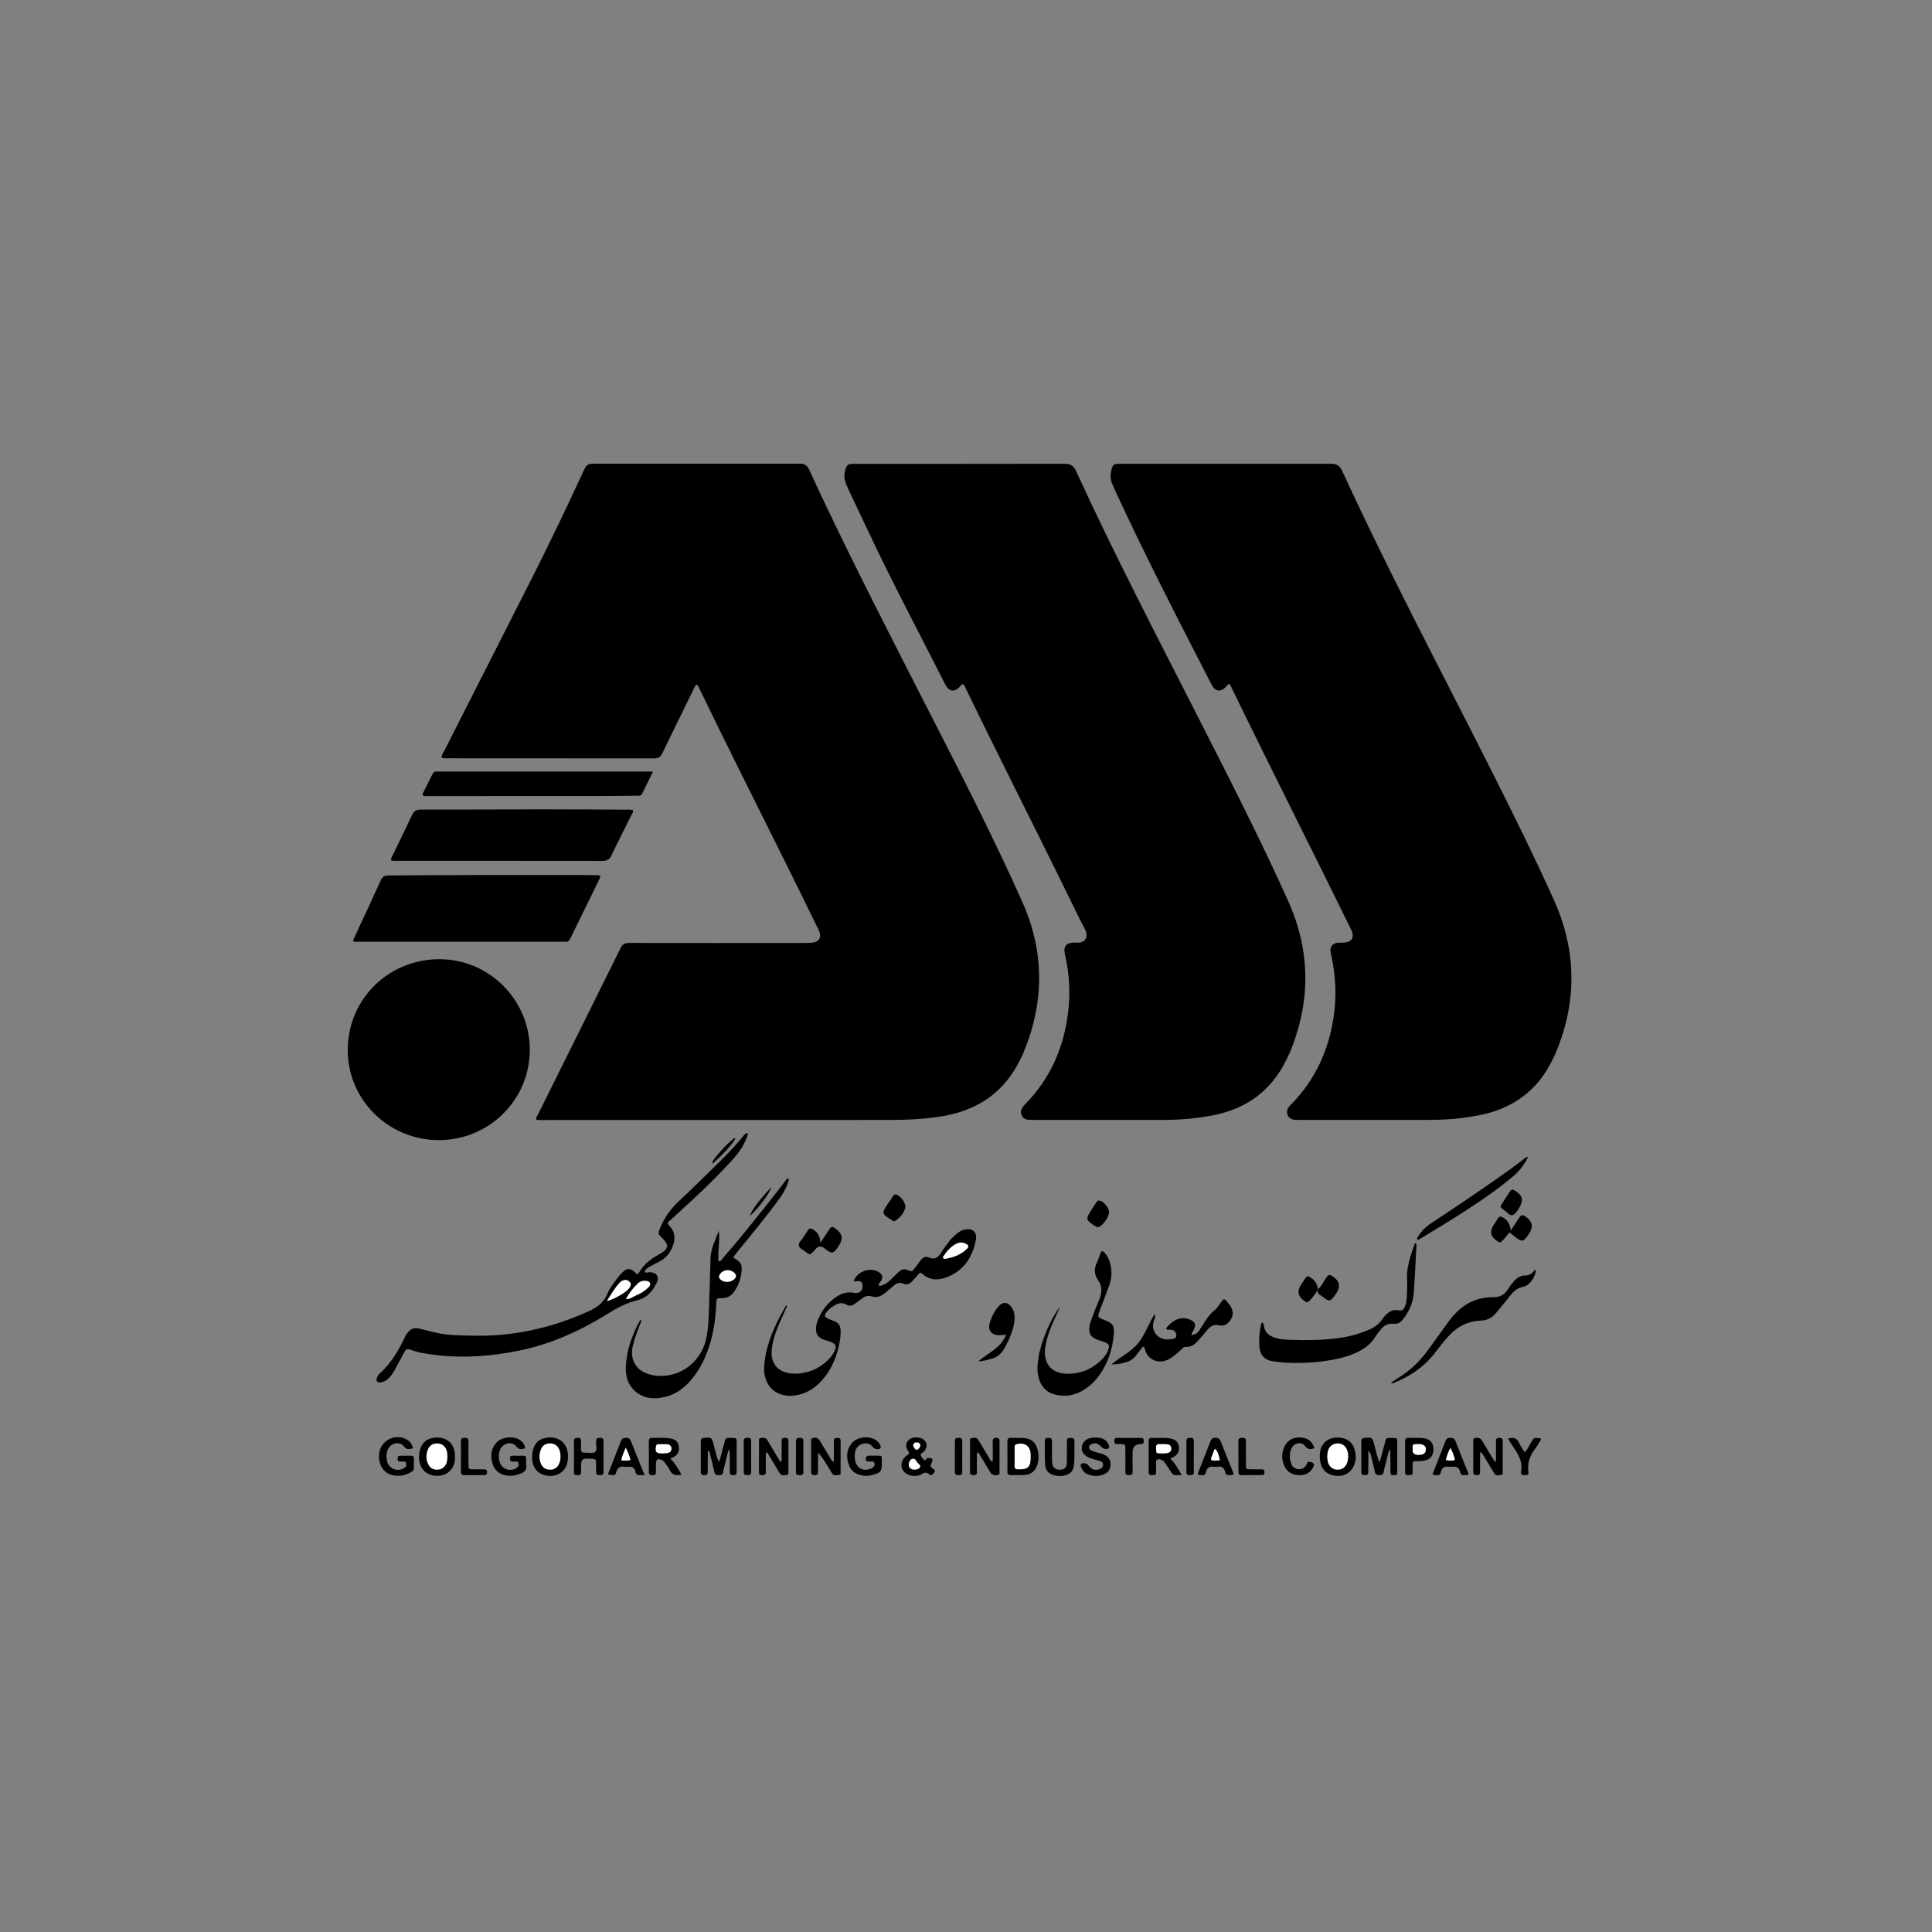 <?xml version="1.0" encoding="UTF-8"?> <svg xmlns="http://www.w3.org/2000/svg" width="100" height="100" viewBox="0 0 100 100" fill="none"><rect x="0" y="0" width="100" height="100" fill="#808080" stroke="none"/><g clip-path="url(#clip0_9871_1763)"><path d="M36.047 35.436C35.958 35.516 35.931 35.613 35.889 35.699C35.35 36.797 34.809 37.894 34.278 38.996C34.19 39.178 34.082 39.254 33.877 39.254C30.294 39.249 26.71 39.249 23.127 39.249C23.041 39.249 22.951 39.261 22.863 39.214C22.849 39.076 22.939 38.975 22.994 38.865C24.477 35.941 25.965 33.021 27.445 30.097C28.386 28.237 29.292 26.36 30.163 24.467C30.199 24.387 30.236 24.306 30.277 24.229C30.352 24.088 30.468 24.009 30.63 24.005C30.719 24.003 30.807 24.002 30.894 24.002C34.35 24.002 37.806 24.002 41.262 24.002C41.301 24.002 41.341 24.005 41.38 24.002C41.643 23.978 41.794 24.107 41.898 24.341C42.146 24.895 42.407 25.443 42.667 25.991C44.336 29.51 46.118 32.972 47.888 36.441C49.623 39.84 51.379 43.23 52.929 46.717C54.068 49.279 54.055 51.88 52.982 54.472C52.94 54.572 52.892 54.668 52.846 54.764C52.025 56.509 50.63 57.471 48.748 57.78C47.826 57.931 46.898 57.969 45.969 57.969C39.987 57.972 34.005 57.972 28.023 57.972C27.936 57.972 27.847 57.983 27.758 57.95C27.741 57.832 27.815 57.745 27.861 57.652C29.28 54.795 30.704 51.94 32.117 49.082C32.22 48.873 32.339 48.806 32.566 48.806C35.494 48.812 38.421 48.809 41.348 48.808C41.554 48.808 41.759 48.808 41.965 48.8C42.396 48.785 42.561 48.522 42.371 48.13C41.788 46.934 41.2 45.741 40.609 44.549C39.143 41.595 37.654 38.653 36.221 35.684C36.181 35.599 36.162 35.496 36.048 35.436H36.047Z" fill="black"></path><path d="M49.843 35.403C49.741 35.44 49.702 35.525 49.639 35.586C49.396 35.824 49.141 35.789 48.962 35.494C48.948 35.469 48.935 35.442 48.922 35.416C47.763 33.129 46.562 30.863 45.445 28.556C44.926 27.481 44.422 26.399 43.911 25.32C43.84 25.169 43.771 25.018 43.732 24.855C43.693 24.69 43.692 24.526 43.74 24.363C43.834 24.043 43.876 24.01 44.207 24.01C47.83 24.01 51.453 24.011 55.076 24.004C55.359 24.004 55.555 24.07 55.683 24.35C57.691 28.738 59.925 33.014 62.112 37.314C63.683 40.401 65.262 43.486 66.68 46.647C67.833 49.217 67.85 51.821 66.782 54.429C66.716 54.591 66.633 54.748 66.555 54.906C65.778 56.475 64.507 57.386 62.804 57.724C61.947 57.893 61.08 57.967 60.207 57.967C57.946 57.968 55.684 57.967 53.422 57.968C53.198 57.968 52.978 57.959 52.878 57.717C52.779 57.48 52.908 57.312 53.069 57.147C54.363 55.824 55.066 54.222 55.286 52.396C55.406 51.396 55.352 50.404 55.127 49.421C55.112 49.354 55.099 49.286 55.096 49.218C55.086 48.973 55.207 48.828 55.449 48.8C55.555 48.788 55.664 48.785 55.771 48.79C56.156 48.812 56.357 48.487 56.176 48.138C55.831 47.48 55.513 46.807 55.185 46.14C53.465 42.634 51.691 39.156 49.992 35.641C49.954 35.562 49.928 35.477 49.844 35.405L49.843 35.403Z" fill="black"></path><path d="M63.6 35.392C63.524 35.472 63.462 35.547 63.39 35.612C63.181 35.804 62.953 35.784 62.784 35.559C62.743 35.504 62.713 35.442 62.682 35.381C60.971 32.048 59.249 28.72 57.685 25.313C57.636 25.207 57.589 25.099 57.547 24.989C57.47 24.781 57.471 24.565 57.518 24.353C57.586 24.054 57.652 24.004 57.957 24.004C61.598 24.005 65.24 24.009 68.881 24.004C69.159 24.004 69.339 24.086 69.459 24.348C71.86 29.578 74.561 34.66 77.149 39.795C78.281 42.041 79.399 44.294 80.431 46.586C81.606 49.194 81.635 51.83 80.536 54.474C80.48 54.609 80.412 54.74 80.347 54.872C79.573 56.453 78.302 57.38 76.587 57.72C75.749 57.886 74.902 57.963 74.048 57.964C71.757 57.967 69.467 57.965 67.176 57.964C67.098 57.964 67.018 57.967 66.942 57.95C66.655 57.889 66.525 57.582 66.683 57.334C66.73 57.261 66.795 57.199 66.857 57.136C68.078 55.877 68.77 54.364 69.028 52.641C69.186 51.582 69.142 50.534 68.915 49.49C68.899 49.414 68.881 49.337 68.871 49.26C68.835 49.001 68.972 48.823 69.235 48.798C69.371 48.785 69.51 48.797 69.645 48.779C69.967 48.736 70.096 48.508 69.975 48.206C69.942 48.125 69.9 48.047 69.861 47.968C67.844 43.847 65.765 39.757 63.762 35.628C63.725 35.551 63.703 35.462 63.596 35.391L63.6 35.392Z" fill="black"></path><path d="M22.708 59.013C20.099 59.009 17.977 56.908 18 54.314C18.023 51.695 20.113 49.661 22.717 49.648C25.32 49.636 27.43 51.76 27.422 54.353C27.414 56.934 25.307 59.017 22.707 59.012L22.708 59.013Z" fill="black"></path><path d="M18.289 48.724C18.28 48.606 18.341 48.524 18.381 48.437C18.82 47.487 19.27 46.542 19.697 45.586C19.795 45.368 19.921 45.315 20.144 45.313C23.325 45.287 26.507 45.288 29.689 45.291C30.091 45.291 30.493 45.291 30.893 45.3C31.092 45.305 31.108 45.332 31.024 45.505C30.522 46.534 30.015 47.559 29.513 48.589C29.459 48.698 29.39 48.758 29.264 48.744C29.196 48.737 29.127 48.743 29.058 48.743C25.583 48.743 22.108 48.743 18.632 48.743C18.518 48.743 18.402 48.757 18.291 48.725L18.289 48.724Z" fill="black"></path><path d="M20.243 44.531C20.234 44.411 20.291 44.338 20.328 44.261C20.659 43.574 21 42.892 21.322 42.2C21.42 41.988 21.54 41.903 21.783 41.903C23.866 41.908 25.95 41.893 28.034 41.891C29.482 41.89 30.929 41.9 32.377 41.907C32.502 41.907 32.63 41.895 32.753 41.93C32.793 42.046 32.714 42.122 32.673 42.205C32.331 42.898 31.978 43.585 31.645 44.282C31.547 44.486 31.43 44.56 31.198 44.559C27.637 44.553 24.077 44.556 20.517 44.556C20.43 44.556 20.341 44.568 20.245 44.531H20.243Z" fill="black"></path><path d="M32.989 65.951C33.059 65.923 33.085 65.854 33.12 65.798C33.319 65.474 33.599 65.233 33.921 65.038C34.038 64.967 34.159 64.902 34.274 64.828C34.588 64.626 34.609 64.444 34.354 64.162C34.295 64.097 34.233 64.033 34.168 63.974C34.075 63.888 34.078 63.804 34.121 63.686C34.342 63.087 34.695 62.584 35.163 62.148C35.779 61.575 36.378 60.983 36.98 60.395C37.483 59.902 37.981 59.403 38.427 58.855C38.493 58.774 38.555 58.681 38.679 58.635C38.719 58.698 38.697 58.759 38.675 58.819C38.529 59.231 38.295 59.59 38.01 59.916C37.377 60.639 36.691 61.309 35.991 61.965C35.584 62.346 35.172 62.721 34.761 63.099C34.689 63.164 34.614 63.226 34.569 63.265C34.556 63.37 34.602 63.398 34.634 63.431C34.938 63.741 34.971 64.099 34.825 64.49C34.695 64.842 34.478 65.121 34.136 65.294C33.971 65.378 33.806 65.464 33.643 65.555C33.525 65.621 33.405 65.69 33.366 65.841C33.453 65.905 33.538 65.846 33.619 65.848C33.993 65.861 34.146 66.079 33.985 66.409C33.777 66.837 33.478 67.185 32.993 67.3C32.422 67.436 31.922 67.71 31.429 68.016C30.015 68.895 28.513 69.57 26.873 69.907C25.406 70.208 23.929 70.313 22.438 70.12C22.031 70.067 21.623 70.008 21.238 69.857C21.083 69.797 21.001 69.845 20.931 69.978C20.767 70.289 20.602 70.6 20.432 70.909C20.338 71.081 20.224 71.24 20.08 71.376C19.961 71.487 19.819 71.551 19.657 71.557C19.522 71.562 19.463 71.479 19.499 71.346C19.528 71.239 19.592 71.148 19.67 71.077C20.258 70.548 20.641 69.88 20.971 69.176C20.996 69.123 21.029 69.074 21.064 69.026C21.253 68.765 21.433 68.701 21.75 68.779C22.064 68.856 22.375 68.939 22.691 69.005C23.269 69.127 23.859 69.117 24.445 69.133C26.526 69.188 28.504 68.749 30.401 67.903C30.85 67.703 31.234 67.464 31.433 66.977C31.55 66.691 31.747 66.436 31.935 66.185C32 66.099 32.067 66.014 32.141 65.936C32.451 65.604 32.622 65.603 32.939 65.925C32.952 65.938 32.972 65.941 32.99 65.949L32.989 65.951Z" fill="black"></path><path d="M33.801 39.935C33.595 40.356 33.414 40.722 33.234 41.088C33.179 41.199 33.073 41.183 32.977 41.185C32.38 41.192 31.783 41.201 31.187 41.202C28.203 41.205 25.22 41.206 22.237 41.205C22.122 41.205 22.003 41.231 21.893 41.175C21.844 41.097 21.902 41.041 21.929 40.985C22.075 40.686 22.229 40.391 22.372 40.092C22.424 39.982 22.489 39.918 22.618 39.935C22.667 39.941 22.716 39.935 22.765 39.935C26.325 39.935 29.886 39.935 33.446 39.935C33.543 39.935 33.64 39.935 33.801 39.935H33.801Z" fill="black"></path><path d="M40.743 67.599C40.64 67.828 40.539 68.057 40.433 68.284C40.228 68.73 40.052 69.185 39.968 69.671C39.947 69.797 39.934 69.923 39.936 70.05C39.947 70.587 40.253 70.954 40.78 71.063C41.124 71.134 41.461 71.101 41.796 71.012C42.254 70.89 42.634 70.639 42.953 70.296C43.019 70.225 43.076 70.144 43.126 70.06C43.346 69.681 43.297 69.551 42.891 69.418C42.807 69.39 42.721 69.371 42.638 69.34C42.327 69.223 42.213 69.044 42.24 68.707C42.248 68.61 42.264 68.51 42.296 68.42C42.503 67.85 42.852 67.389 43.374 67.073C43.622 66.923 43.892 66.86 44.19 66.916C44.483 66.972 44.669 66.809 44.646 66.544C44.631 66.361 44.57 66.307 44.385 66.309C44.32 66.309 44.252 66.349 44.191 66.295C44.377 65.785 45.104 65.556 45.528 65.871C45.667 65.975 45.699 66.099 45.626 66.257C45.585 66.346 45.498 66.406 45.474 66.508C45.525 66.59 45.595 66.549 45.652 66.529C45.811 66.475 45.951 66.388 46.071 66.267C46.215 66.121 46.365 65.981 46.512 65.837C46.653 65.7 46.804 65.662 46.993 65.742C47.202 65.829 47.206 65.82 47.35 65.633C47.451 65.5 47.557 65.371 47.652 65.235C47.763 65.078 47.915 65.011 48.085 65.087C48.389 65.224 48.556 65.087 48.706 64.842C48.817 64.659 48.954 64.491 49.079 64.316C49.218 64.124 49.385 63.961 49.573 63.816C49.658 63.75 49.75 63.695 49.855 63.664C50.311 63.526 50.598 63.742 50.506 64.206C50.329 65.092 49.864 65.787 48.99 66.115C48.568 66.273 48.12 66.281 47.748 65.939C47.659 65.857 47.601 65.877 47.532 65.96C47.425 66.087 47.317 66.214 47.2 66.333C47.077 66.46 46.935 66.523 46.751 66.44C46.572 66.36 46.409 66.411 46.264 66.539C46.102 66.681 45.937 66.819 45.77 66.954C45.575 67.113 45.348 67.177 45.11 67.1C44.938 67.043 44.803 67.083 44.67 67.175C44.525 67.275 44.385 67.382 44.243 67.486C44.106 67.585 43.967 67.621 43.808 67.527C43.599 67.403 43.395 67.446 43.197 67.564C43.054 67.649 42.922 67.752 42.813 67.879C42.638 68.081 42.655 68.161 42.893 68.269C42.99 68.313 43.091 68.353 43.192 68.389C43.403 68.465 43.497 68.62 43.508 68.838C43.524 69.144 43.471 69.443 43.401 69.738C43.249 70.376 42.984 70.96 42.54 71.45C42.204 71.82 41.805 72.092 41.307 72.2C40.231 72.435 39.458 71.756 39.557 70.659C39.584 70.366 39.632 70.077 39.706 69.792C39.914 69 40.28 68.28 40.683 67.576C40.703 67.583 40.724 67.59 40.744 67.597L40.743 67.599Z" fill="black"></path><path d="M33.183 68.3C33.208 68.425 33.134 68.526 33.093 68.634C32.963 68.971 32.841 69.31 32.754 69.663C32.593 70.322 32.873 71.019 33.812 71.184C35.046 71.4 36.231 70.602 36.536 69.362C36.672 68.816 36.675 68.256 36.698 67.7C36.733 66.849 36.748 65.998 36.775 65.147C36.791 64.63 37.026 64.177 37.208 63.707C37.269 64.232 37.151 64.749 37.188 65.28C37.328 65.293 37.368 65.175 37.431 65.103C38.264 64.153 39.047 63.163 39.833 62.175C40.095 61.847 40.348 61.51 40.608 61.179C40.661 61.112 40.696 61.026 40.802 60.982C40.836 61.046 40.82 61.108 40.801 61.168C40.707 61.459 40.568 61.725 40.389 61.975C39.681 62.961 38.902 63.893 38.136 64.833C38.075 64.909 38.017 64.986 37.963 65.056C37.976 65.087 37.977 65.112 37.99 65.119C38.373 65.335 38.432 65.462 38.373 65.904C38.327 66.251 38.202 66.564 38.003 66.851C37.847 67.075 37.642 67.197 37.36 67.194C37.094 67.19 37.084 67.198 37.074 67.469C37.048 68.156 36.955 68.832 36.766 69.494C36.593 70.102 36.334 70.669 35.963 71.181C35.554 71.744 35.045 72.176 34.347 72.323C33.808 72.435 33.294 72.384 32.86 71.994C32.494 71.666 32.379 71.238 32.393 70.773C32.422 69.904 32.713 69.108 33.122 68.351C33.137 68.324 33.158 68.306 33.19 68.307L33.184 68.301L33.183 68.3Z" fill="black"></path><path d="M65.341 68.448C65.413 68.497 65.418 68.577 65.428 68.652C65.466 68.935 65.636 69.1 65.893 69.203C66.152 69.308 66.426 69.336 66.698 69.346C67.598 69.38 68.498 69.374 69.391 69.244C69.896 69.171 70.384 69.028 70.854 68.828C71.137 68.707 71.383 68.536 71.556 68.271C71.63 68.156 71.725 68.056 71.831 67.968C71.981 67.843 72.146 67.786 72.346 67.814C72.602 67.851 72.645 67.819 72.735 67.58C72.801 67.403 72.819 67.218 72.824 67.032C72.83 66.768 72.845 66.503 72.83 66.24C72.793 65.585 73.015 64.989 73.22 64.388C73.225 64.372 73.246 64.362 73.272 64.337C73.336 64.401 73.314 64.482 73.31 64.551C73.268 65.342 73.233 66.134 73.174 66.924C73.135 67.444 72.932 67.906 72.598 68.311C72.477 68.457 72.344 68.54 72.144 68.518C71.859 68.486 71.629 68.6 71.456 68.829C71.373 68.938 71.279 69.04 71.21 69.157C70.974 69.566 70.616 69.824 70.198 70.014C69.658 70.26 69.083 70.38 68.501 70.456C67.664 70.564 66.825 70.584 65.985 70.476C65.443 70.407 65.205 70.163 65.179 69.619C65.162 69.266 65.195 68.915 65.266 68.569C65.276 68.519 65.294 68.475 65.341 68.448H65.341Z" fill="black"></path><path d="M54.877 67.631C54.78 67.843 54.683 68.053 54.585 68.264C54.388 68.691 54.217 69.127 54.129 69.592C54.119 69.639 54.107 69.687 54.1 69.735C53.981 70.596 54.437 71.119 55.306 71.105C56.016 71.093 56.615 70.817 57.099 70.295C57.227 70.157 57.325 69.999 57.376 69.818C57.426 69.638 57.395 69.566 57.225 69.49C57.1 69.436 56.966 69.402 56.837 69.356C56.453 69.219 56.345 69.048 56.391 68.646C56.406 68.518 56.45 68.399 56.496 68.281C56.624 67.952 56.744 67.622 56.883 67.298C57.034 66.944 57.073 66.596 56.843 66.267C56.622 65.953 56.621 65.644 56.794 65.312C56.866 65.174 56.898 65.017 56.956 64.872C57.011 64.739 57.07 64.728 57.167 64.834C57.356 65.043 57.454 65.297 57.502 65.571C57.56 65.907 57.518 66.237 57.405 66.554C57.247 66.995 57.074 67.431 56.909 67.87C56.803 68.15 56.814 68.177 57.078 68.289C57.115 68.305 57.152 68.317 57.188 68.332C57.611 68.502 57.686 68.612 57.65 69.061C57.586 69.826 57.358 70.535 56.912 71.167C56.654 71.532 56.332 71.827 55.932 72.033C55.534 72.238 55.116 72.29 54.679 72.199C54.175 72.094 53.879 71.777 53.753 71.288C53.668 70.959 53.695 70.63 53.744 70.298C53.86 69.515 54.364 68.259 54.878 67.63L54.877 67.631Z" fill="black"></path><path d="M59.767 68.013C59.818 68.18 59.756 68.266 59.725 68.355C59.562 68.828 59.851 69.277 60.349 69.328C60.458 69.339 60.564 69.323 60.67 69.306C60.778 69.288 60.891 69.272 60.887 69.12C60.881 68.957 60.776 68.836 60.623 68.825C60.546 68.82 60.469 68.824 60.393 68.824C60.34 68.741 60.403 68.692 60.445 68.646C60.628 68.45 60.835 68.288 61.108 68.24C61.275 68.212 61.439 68.231 61.595 68.302C61.871 68.429 61.92 68.564 61.784 68.838C61.746 68.916 61.68 68.981 61.667 69.099C61.846 69.087 61.976 69.014 62.07 68.869C62.17 68.713 62.27 68.557 62.37 68.4C62.512 68.175 62.672 67.966 62.883 67.8C63.034 67.683 63.115 67.512 63.228 67.365C63.341 67.217 63.371 67.215 63.495 67.353C63.566 67.434 63.634 67.518 63.692 67.609C63.835 67.835 63.849 68.07 63.705 68.301C63.565 68.526 63.377 68.661 63.093 68.596C62.844 68.539 62.655 68.638 62.5 68.826C62.356 68.999 62.212 69.172 62.064 69.341C61.879 69.551 61.681 69.739 61.37 69.714C61.267 69.706 61.212 69.784 61.15 69.843C60.978 70.004 60.804 70.161 60.607 70.291C60.005 70.689 59.391 70.374 59.265 69.847C59.252 69.792 59.236 69.733 59.165 69.699C58.911 69.97 58.754 70.352 58.364 70.483C58.097 70.572 57.823 70.627 57.529 70.622C57.969 70.24 58.513 69.997 58.893 69.544C59.267 69.098 59.433 68.534 59.767 68.013V68.013Z" fill="black"></path><path d="M72.009 71.558C72.129 71.478 72.248 71.395 72.371 71.32C72.963 70.957 73.461 70.491 73.872 69.934C74.18 69.517 74.479 69.093 74.783 68.673C74.886 68.53 74.99 68.387 75.099 68.249C75.651 67.549 76.361 67.14 77.266 67.144C77.63 67.146 77.883 67.02 78.064 66.709C78.147 66.566 78.258 66.439 78.366 66.312C78.511 66.143 78.696 66.023 78.922 66.021C79.14 66.019 79.298 65.937 79.413 65.759C79.428 65.735 79.454 65.715 79.489 65.729C79.498 66.068 79.176 66.535 78.861 66.599C78.564 66.66 78.351 66.817 78.171 67.054C77.935 67.366 77.678 67.662 77.431 67.965C77.227 68.212 76.975 68.342 76.646 68.355C76 68.381 75.457 68.642 75.014 69.116C74.76 69.388 74.531 69.682 74.308 69.979C73.738 70.739 72.982 71.242 72.113 71.592C72.089 71.602 72.059 71.601 72.032 71.604C72.026 71.589 72.018 71.573 72.011 71.558H72.009Z" fill="black"></path><path d="M79.1 59.884C78.913 60.241 78.687 60.567 78.383 60.83C77.827 61.31 77.237 61.743 76.629 62.155C75.626 62.835 74.593 63.469 73.552 64.09C73.495 64.124 73.443 64.175 73.365 64.164C73.309 64.087 73.378 64.038 73.411 63.986C73.582 63.719 73.797 63.497 74.064 63.322C75.174 62.592 76.276 61.849 77.368 61.089C77.856 60.748 78.344 60.405 78.813 60.036C78.896 59.971 78.969 59.888 79.1 59.884Z" fill="black"></path><path d="M71.924 75.003C71.8 75.343 71.756 75.671 71.664 75.986C71.647 76.043 71.631 76.1 71.624 76.158C71.607 76.294 71.548 76.358 71.396 76.358C71.252 76.358 71.188 76.306 71.158 76.167C71.1 75.89 71.03 75.615 70.962 75.34C70.939 75.25 70.907 75.161 70.825 75.081C70.825 75.303 70.825 75.526 70.825 75.748C70.825 75.905 70.819 76.061 70.819 76.218C70.819 76.345 70.737 76.352 70.642 76.353C70.545 76.353 70.464 76.343 70.465 76.217C70.465 76.022 70.463 75.826 70.463 75.63C70.463 75.298 70.463 74.965 70.463 74.633C70.463 74.512 70.482 74.433 70.636 74.423C71.027 74.399 71.028 74.396 71.132 74.776C71.212 75.066 71.266 75.365 71.394 75.682C71.526 75.361 71.572 75.055 71.662 74.762C71.682 74.698 71.704 74.632 71.715 74.564C71.733 74.454 71.801 74.42 71.902 74.427C71.911 74.427 71.922 74.427 71.931 74.427C72.37 74.43 72.318 74.391 72.321 74.793C72.323 75.243 72.323 75.693 72.321 76.143C72.319 76.343 72.3 76.352 72.134 76.355C72.003 76.357 71.966 76.298 71.968 76.177C71.971 75.904 71.968 75.63 71.963 75.355C71.962 75.251 71.98 75.143 71.926 75.004L71.924 75.003Z" fill="black"></path><path d="M37.733 75.007C37.609 75.344 37.565 75.673 37.474 75.988C37.455 76.054 37.434 76.12 37.427 76.188C37.413 76.329 37.33 76.356 37.205 76.356C37.082 76.356 37.006 76.33 36.976 76.194C36.894 75.823 36.798 75.456 36.707 75.084C36.601 75.133 36.642 75.217 36.64 75.281C36.633 75.584 36.628 75.888 36.632 76.191C36.633 76.325 36.568 76.353 36.451 76.355C36.328 76.357 36.272 76.314 36.273 76.187C36.275 75.659 36.274 75.13 36.273 74.602C36.273 74.483 36.319 74.433 36.446 74.424C36.838 74.398 36.835 74.395 36.941 74.778C37.021 75.068 37.073 75.367 37.202 75.682C37.334 75.372 37.373 75.073 37.463 74.789C37.484 74.724 37.506 74.659 37.515 74.591C37.534 74.454 37.614 74.422 37.741 74.425C38.177 74.433 38.126 74.391 38.129 74.794C38.132 75.245 38.132 75.695 38.128 76.145C38.126 76.344 38.106 76.352 37.939 76.355C37.807 76.357 37.773 76.295 37.775 76.176C37.778 75.902 37.775 75.628 37.771 75.353C37.769 75.25 37.789 75.143 37.733 75.008L37.733 75.007Z" fill="black"></path><path d="M50.644 70.453C51.182 70.007 51.816 69.759 52.075 69.082C51.931 69.095 51.827 69.112 51.723 69.112C51.307 69.109 51.112 68.848 51.235 68.455C51.33 68.154 51.466 67.871 51.672 67.63C51.902 67.36 52.171 67.379 52.368 67.676C52.457 67.808 52.504 67.955 52.513 68.116C52.525 68.354 52.486 68.584 52.417 68.809C52.314 69.148 52.164 69.466 51.997 69.776C51.835 70.077 51.59 70.274 51.255 70.347C51.075 70.387 50.904 70.467 50.644 70.452V70.453Z" fill="black"></path><path d="M61.163 76.353C61.032 76.353 60.954 76.348 60.876 76.353C60.767 76.361 60.694 76.32 60.636 76.225C60.539 76.067 60.431 75.915 60.327 75.761C60.283 75.697 60.241 75.629 60.171 75.59C60.083 75.541 59.983 75.503 59.891 75.549C59.81 75.59 59.843 75.689 59.841 75.764C59.837 75.91 59.835 76.057 59.84 76.204C59.845 76.349 59.753 76.353 59.648 76.353C59.544 76.353 59.453 76.353 59.454 76.205C59.458 75.667 59.457 75.13 59.454 74.591C59.454 74.486 59.485 74.422 59.603 74.426C59.915 74.436 60.229 74.399 60.54 74.448C60.837 74.496 60.987 74.633 61.021 74.879C61.056 75.14 60.946 75.322 60.672 75.453C60.646 75.465 60.618 75.477 60.575 75.496C60.815 75.736 60.983 76.016 61.163 76.353H61.163Z" fill="black"></path><path d="M78.133 63.789C78.01 63.935 77.909 64.067 77.796 64.187C77.659 64.333 77.629 64.331 77.475 64.226C77.152 64.005 77.097 63.732 77.308 63.409C77.388 63.286 77.471 63.166 77.55 63.043C77.602 62.963 77.664 62.954 77.749 62.996C78.013 63.127 78.159 63.339 78.197 63.691C78.357 63.447 78.483 63.254 78.613 63.061C78.754 62.853 78.797 62.848 79.004 63.002C79.314 63.235 79.365 63.485 79.169 63.815C79.154 63.84 79.138 63.864 79.121 63.889C78.845 64.296 78.787 64.305 78.404 64.006C78.32 63.94 78.237 63.872 78.133 63.79V63.789Z" fill="black"></path><path d="M42.466 64.323C42.639 64.062 42.771 63.86 42.906 63.66C43.036 63.466 43.058 63.464 43.248 63.596C43.601 63.841 43.655 64.113 43.423 64.471C43.135 64.915 43.073 64.927 42.666 64.609C42.498 64.477 42.347 64.492 42.214 64.654C42.183 64.693 42.151 64.729 42.117 64.764C41.925 64.962 41.908 64.966 41.688 64.784C41.569 64.686 41.378 64.623 41.349 64.477C41.316 64.314 41.492 64.193 41.574 64.052C41.646 63.925 41.739 63.81 41.813 63.683C41.877 63.573 41.954 63.564 42.055 63.622C42.298 63.762 42.452 63.962 42.465 64.324L42.466 64.323Z" fill="black"></path><path d="M77.431 75.635C77.431 75.405 77.431 75.176 77.431 74.946C77.431 74.829 77.435 74.711 77.43 74.594C77.424 74.466 77.483 74.429 77.605 74.423C77.759 74.416 77.782 74.495 77.781 74.62C77.779 75.128 77.781 75.636 77.779 76.144C77.779 76.215 77.814 76.325 77.709 76.339C77.591 76.356 77.453 76.406 77.357 76.279C77.322 76.232 77.294 76.18 77.264 76.13C77.097 75.854 76.933 75.577 76.765 75.301C76.737 75.255 76.718 75.194 76.609 75.167C76.609 75.312 76.609 75.443 76.609 75.574C76.609 75.77 76.605 75.965 76.61 76.16C76.614 76.288 76.584 76.357 76.433 76.356C76.285 76.355 76.253 76.291 76.254 76.16C76.259 75.662 76.254 75.164 76.258 74.665C76.258 74.586 76.216 74.483 76.332 74.436C76.448 74.389 76.629 74.434 76.693 74.537C76.833 74.761 76.965 74.989 77.1 75.216C77.188 75.362 77.278 75.507 77.366 75.653C77.387 75.647 77.409 75.641 77.431 75.635V75.635Z" fill="black"></path><path d="M51.385 75.63C51.385 75.29 51.389 74.951 51.383 74.612C51.382 74.479 51.424 74.42 51.569 74.421C51.726 74.423 51.737 74.511 51.736 74.63C51.734 75.129 51.736 75.626 51.734 76.125C51.734 76.204 51.774 76.308 51.652 76.346C51.527 76.386 51.349 76.342 51.285 76.248C51.224 76.159 51.172 76.065 51.117 75.973C50.956 75.707 50.795 75.44 50.634 75.173C50.529 75.217 50.566 75.296 50.565 75.355C50.561 75.638 50.559 75.922 50.564 76.205C50.565 76.353 50.472 76.349 50.369 76.352C50.26 76.355 50.21 76.314 50.21 76.199C50.212 75.672 50.21 75.144 50.211 74.617C50.211 74.545 50.187 74.442 50.3 74.432C50.41 74.421 50.539 74.382 50.621 74.505C50.664 74.57 50.702 74.638 50.742 74.705C50.931 75.021 51.122 75.337 51.312 75.653C51.336 75.645 51.36 75.638 51.385 75.63Z" fill="black"></path><path d="M43.161 75.65C43.161 75.285 43.165 74.944 43.159 74.603C43.157 74.457 43.222 74.421 43.355 74.423C43.493 74.427 43.512 74.501 43.511 74.613C43.51 75.121 43.512 75.629 43.509 76.137C43.509 76.216 43.549 76.336 43.416 76.345C43.297 76.353 43.156 76.404 43.068 76.266C42.995 76.151 42.927 76.031 42.856 75.915C42.706 75.667 42.555 75.42 42.346 75.183C42.343 75.391 42.34 75.599 42.338 75.806C42.337 75.923 42.333 76.041 42.339 76.158C42.346 76.288 42.311 76.354 42.162 76.356C42.013 76.357 41.981 76.291 41.983 76.161C41.987 75.799 41.985 75.439 41.984 75.077C41.984 74.95 41.975 74.822 41.986 74.696C41.995 74.602 41.927 74.469 42.084 74.429C42.245 74.387 42.352 74.433 42.447 74.59C42.624 74.881 42.797 75.177 42.975 75.469C43.013 75.531 43.028 75.618 43.16 75.65H43.161Z" fill="black"></path><path d="M40.458 75.632C40.458 75.362 40.458 75.091 40.458 74.821C40.458 74.733 40.461 74.645 40.46 74.557C40.46 74.43 40.545 74.426 40.639 74.426C40.74 74.426 40.809 74.449 40.808 74.57C40.806 75.117 40.808 75.664 40.807 76.211C40.807 76.271 40.802 76.343 40.727 76.344C40.607 76.346 40.469 76.405 40.375 76.276C40.334 76.222 40.302 76.16 40.268 76.102C40.081 75.794 39.894 75.485 39.708 75.177C39.601 75.216 39.64 75.295 39.639 75.354C39.635 75.628 39.631 75.901 39.639 76.175C39.644 76.324 39.576 76.354 39.445 76.356C39.309 76.357 39.283 76.29 39.284 76.175C39.285 75.667 39.282 75.159 39.286 74.651C39.286 74.574 39.244 74.453 39.372 74.436C39.491 74.42 39.625 74.384 39.71 74.529C39.872 74.808 40.04 75.083 40.206 75.359C40.266 75.458 40.328 75.554 40.39 75.652C40.413 75.646 40.435 75.64 40.459 75.634L40.458 75.632Z" fill="black"></path><path d="M35.27 76.324C34.975 76.402 34.781 76.342 34.661 76.083C34.604 75.961 34.514 75.853 34.436 75.741C34.386 75.668 34.33 75.602 34.245 75.565C34.045 75.479 33.958 75.532 33.953 75.749C33.949 75.886 33.947 76.023 33.953 76.159C33.959 76.288 33.928 76.359 33.777 76.355C33.647 76.351 33.581 76.323 33.582 76.175C33.589 75.648 33.586 75.121 33.585 74.594C33.585 74.495 33.609 74.422 33.73 74.425C34.042 74.434 34.355 74.398 34.665 74.448C34.968 74.495 35.105 74.625 35.137 74.88C35.172 75.16 35.075 75.32 34.792 75.453C34.766 75.465 34.74 75.475 34.694 75.494C34.936 75.733 35.103 76.013 35.271 76.322L35.27 76.324Z" fill="black"></path><path d="M47.963 74.83C47.952 74.975 47.881 75.086 47.769 75.177C47.72 75.216 47.625 75.247 47.658 75.327C47.698 75.424 47.76 75.519 47.855 75.576C47.894 75.599 47.924 75.564 47.942 75.525C47.98 75.444 48.05 75.458 48.119 75.467C48.268 75.487 48.29 75.516 48.248 75.653C48.24 75.681 48.232 75.712 48.216 75.735C48.127 75.862 48.172 75.95 48.293 76.02C48.379 76.072 48.428 76.129 48.343 76.227C48.27 76.313 48.203 76.415 48.086 76.306C47.953 76.181 47.843 76.219 47.702 76.302C47.5 76.421 47.272 76.417 47.05 76.343C46.653 76.212 46.533 75.757 46.813 75.447C46.858 75.397 46.913 75.352 46.969 75.314C47.045 75.263 47.082 75.216 47.02 75.125C46.898 74.942 46.837 74.745 47.006 74.561C47.178 74.373 47.41 74.381 47.635 74.43C47.831 74.472 47.965 74.65 47.963 74.83V74.83Z" fill="black"></path><path d="M27.182 74.966C27.001 75.01 26.867 75.057 26.718 74.863C26.493 74.568 25.996 74.702 25.871 75.069C25.801 75.276 25.803 75.494 25.874 75.703C25.997 76.069 26.462 76.196 26.769 75.958C26.856 75.892 26.854 75.809 26.834 75.723C26.814 75.631 26.73 75.654 26.665 75.649C26.616 75.646 26.567 75.647 26.518 75.647C26.409 75.647 26.395 75.574 26.396 75.489C26.397 75.414 26.415 75.351 26.506 75.35C26.711 75.349 26.916 75.348 27.122 75.35C27.21 75.35 27.234 75.409 27.234 75.487C27.234 75.603 27.221 75.723 27.238 75.838C27.273 76.079 27.148 76.199 26.945 76.273C26.714 76.358 26.482 76.418 26.23 76.375C25.859 76.311 25.599 76.119 25.492 75.751C25.374 75.352 25.412 74.972 25.71 74.658C25.985 74.368 26.577 74.313 26.908 74.533C27.059 74.633 27.158 74.77 27.182 74.966Z" fill="black"></path><path d="M21.377 74.964C21.184 75.009 21.051 75.055 20.902 74.862C20.677 74.568 20.178 74.702 20.055 75.069C19.985 75.277 19.987 75.495 20.058 75.704C20.182 76.069 20.648 76.196 20.954 75.958C21.04 75.891 21.039 75.808 21.019 75.722C20.997 75.631 20.913 75.654 20.849 75.649C20.801 75.646 20.752 75.647 20.703 75.647C20.592 75.647 20.581 75.574 20.582 75.488C20.582 75.412 20.601 75.35 20.693 75.35C20.898 75.349 21.103 75.348 21.308 75.35C21.397 75.35 21.42 75.41 21.42 75.487C21.42 75.653 21.417 75.82 21.421 75.986C21.424 76.09 21.367 76.148 21.286 76.193C20.947 76.38 20.592 76.453 20.215 76.326C19.777 76.178 19.529 75.661 19.641 75.143C19.777 74.514 20.478 74.194 21.043 74.502C21.215 74.596 21.323 74.739 21.377 74.964Z" fill="black"></path><path d="M23.551 75.411C23.565 76.192 22.921 76.522 22.303 76.341C22.256 76.327 22.211 76.308 22.167 76.286C21.777 76.092 21.605 75.624 21.726 75.089C21.821 74.67 22.126 74.422 22.564 74.407C23.187 74.386 23.556 74.762 23.551 75.412V75.411Z" fill="black"></path><path d="M27.541 75.447C27.541 74.901 27.759 74.546 28.158 74.445C28.763 74.292 29.318 74.558 29.393 75.245C29.413 75.435 29.396 75.618 29.34 75.796C29.218 76.187 28.832 76.426 28.398 76.389C27.937 76.352 27.62 76.068 27.555 75.633C27.544 75.556 27.544 75.477 27.541 75.446V75.447Z" fill="black"></path><path d="M68.31 75.364C68.312 75.332 68.312 75.254 68.322 75.177C68.382 74.721 68.713 74.424 69.176 74.407C69.695 74.389 70.043 74.646 70.138 75.119C70.163 75.243 70.18 75.369 70.167 75.498C70.104 76.168 69.599 76.521 68.948 76.349C68.539 76.24 68.313 75.907 68.309 75.364H68.31Z" fill="black"></path><path d="M45.284 75.345C45.696 75.351 45.639 75.289 45.642 75.73C45.646 76.156 45.591 76.228 45.183 76.334C45.042 76.37 44.897 76.406 44.748 76.388C44.374 76.345 44.066 76.199 43.934 75.818C43.795 75.416 43.809 75.024 44.098 74.687C44.366 74.376 44.967 74.304 45.315 74.525C45.39 74.573 45.457 74.63 45.503 74.707C45.55 74.786 45.636 74.87 45.557 74.967C45.495 75.043 45.263 75.014 45.198 74.924C45.061 74.732 44.881 74.675 44.659 74.729C44.422 74.787 44.302 74.95 44.257 75.181C44.23 75.318 44.231 75.453 44.26 75.588C44.349 76.004 44.692 76.179 45.082 76.01C45.201 75.958 45.288 75.893 45.261 75.749C45.233 75.602 45.112 75.66 45.025 75.646C44.954 75.634 44.864 75.677 44.825 75.573C44.779 75.444 44.84 75.353 44.986 75.345C45.073 75.341 45.161 75.345 45.285 75.345H45.284Z" fill="black"></path><path d="M52.143 75.394C52.143 75.14 52.148 74.886 52.142 74.632C52.138 74.487 52.181 74.414 52.342 74.423C52.566 74.435 52.791 74.415 53.015 74.436C53.398 74.471 53.619 74.667 53.708 75.041C53.772 75.311 53.773 75.584 53.679 75.85C53.569 76.157 53.351 76.33 53.023 76.347C52.798 76.357 52.573 76.345 52.349 76.354C52.201 76.36 52.137 76.311 52.142 76.156C52.151 75.903 52.145 75.648 52.144 75.394L52.143 75.394Z" fill="black"></path><path d="M29.708 75.393C29.708 75.129 29.712 74.864 29.706 74.6C29.702 74.452 29.773 74.421 29.904 74.422C30.031 74.422 30.08 74.47 30.076 74.595C30.07 74.732 30.082 74.869 30.074 75.006C30.064 75.152 30.135 75.199 30.267 75.189C30.276 75.189 30.287 75.189 30.296 75.189C30.469 75.177 30.68 75.258 30.807 75.148C30.927 75.043 30.845 74.834 30.853 74.671C30.865 74.439 30.88 74.424 31.073 74.424C31.203 74.424 31.24 74.483 31.24 74.602C31.236 75.13 31.235 75.659 31.24 76.187C31.24 76.317 31.184 76.356 31.063 76.354C30.946 76.351 30.846 76.351 30.854 76.189C30.86 76.034 30.849 75.876 30.855 75.72C30.86 75.58 30.826 75.512 30.662 75.507C30.078 75.486 30.078 75.48 30.075 76.061C30.075 76.1 30.072 76.14 30.075 76.179C30.084 76.298 30.044 76.36 29.91 76.355C29.791 76.352 29.7 76.347 29.705 76.187C29.714 75.923 29.708 75.659 29.708 75.394V75.393Z" fill="black"></path><path d="M56.651 74.406C56.902 74.404 57.112 74.433 57.275 74.605C57.302 74.633 57.328 74.664 57.344 74.699C57.382 74.784 57.463 74.873 57.373 74.964C57.304 75.034 57.083 74.988 57.017 74.902C56.866 74.708 56.677 74.656 56.485 74.755C56.331 74.835 56.319 74.985 56.471 75.069C56.562 75.12 56.67 75.148 56.773 75.176C56.915 75.215 57.058 75.247 57.189 75.314C57.381 75.413 57.481 75.577 57.482 75.789C57.482 76.008 57.388 76.192 57.182 76.289C56.884 76.429 56.577 76.428 56.273 76.297C56.142 76.24 56.047 76.138 55.995 76.008C55.965 75.936 55.882 75.85 55.971 75.77C56.051 75.698 56.261 75.744 56.324 75.835C56.471 76.051 56.672 76.128 56.898 76.049C57.007 76.012 57.09 75.945 57.096 75.821C57.101 75.701 57.014 75.648 56.917 75.617C56.797 75.578 56.672 75.55 56.55 75.514C56.504 75.501 56.457 75.485 56.412 75.468C56.112 75.352 55.956 75.127 55.997 74.871C56.041 74.612 56.252 74.44 56.567 74.412C56.606 74.408 56.645 74.407 56.653 74.407L56.651 74.406Z" fill="black"></path><path d="M62.007 76.341C61.991 76.246 62.034 76.178 62.062 76.108C62.257 75.608 62.457 75.11 62.648 74.609C62.696 74.484 62.754 74.42 62.901 74.421C63.049 74.421 63.129 74.468 63.184 74.609C63.385 75.127 63.598 75.641 63.807 76.156C63.828 76.211 63.857 76.263 63.839 76.324C63.786 76.359 63.726 76.347 63.669 76.353C63.535 76.368 63.437 76.329 63.41 76.184C63.368 75.955 63.224 75.886 63.009 75.92C62.961 75.928 62.911 75.926 62.863 75.92C62.636 75.893 62.475 75.941 62.416 76.204C62.361 76.446 62.158 76.33 62.008 76.34L62.007 76.341Z" fill="black"></path><path d="M76.002 76.343C75.928 76.346 75.87 76.346 75.813 76.353C75.689 76.367 75.599 76.326 75.576 76.197C75.533 75.951 75.376 75.888 75.153 75.921C75.105 75.928 75.055 75.927 75.006 75.921C74.789 75.896 74.631 75.937 74.581 76.194C74.534 76.444 74.328 76.328 74.192 76.347C74.153 76.312 74.157 76.285 74.168 76.257C74.384 75.703 74.605 75.15 74.814 74.594C74.865 74.46 74.942 74.419 75.077 74.423C75.195 74.427 75.277 74.445 75.327 74.571C75.546 75.135 75.776 75.694 76.001 76.255C76.008 76.272 76.001 76.293 76.001 76.345L76.002 76.343Z" fill="black"></path><path d="M33.368 76.353C33.257 76.353 33.199 76.347 33.142 76.354C33.001 76.372 32.916 76.312 32.889 76.176C32.848 75.961 32.715 75.892 32.509 75.921C32.443 75.93 32.372 75.931 32.305 75.921C32.087 75.887 31.963 75.967 31.901 76.187C31.848 76.374 31.829 76.368 31.503 76.331C31.47 76.284 31.491 76.239 31.509 76.196C31.715 75.669 31.927 75.144 32.126 74.615C32.179 74.475 32.253 74.421 32.404 74.421C32.546 74.421 32.611 74.476 32.66 74.603C32.885 75.173 33.119 75.741 33.366 76.353H33.368Z" fill="black"></path><path d="M55.224 75.156C55.224 74.97 55.23 74.784 55.223 74.599C55.216 74.444 55.301 74.424 55.425 74.425C55.537 74.427 55.616 74.445 55.613 74.584C55.606 74.975 55.622 75.367 55.597 75.757C55.571 76.169 55.377 76.346 54.966 76.39C54.818 76.406 54.671 76.39 54.529 76.349C54.28 76.277 54.125 76.113 54.101 75.849C54.062 75.429 54.088 75.008 54.081 74.587C54.079 74.455 54.15 74.424 54.266 74.425C54.38 74.425 54.454 74.446 54.452 74.583C54.447 74.856 54.45 75.131 54.452 75.405C54.452 75.513 54.448 75.621 54.46 75.728C54.49 75.975 54.629 76.083 54.883 76.071C55.108 76.059 55.207 75.962 55.218 75.715C55.227 75.53 55.22 75.343 55.22 75.158H55.224L55.224 75.156Z" fill="black"></path><path d="M73.243 74.426C73.419 74.424 73.596 74.418 73.769 74.456C74.043 74.517 74.19 74.705 74.195 75.006C74.199 75.304 74.058 75.513 73.799 75.583C73.628 75.63 73.451 75.635 73.275 75.628C73.165 75.624 73.113 75.666 73.116 75.78C73.121 75.927 73.114 76.074 73.114 76.22C73.114 76.375 73 76.348 72.907 76.352C72.813 76.355 72.728 76.349 72.729 76.22C72.731 75.672 72.731 75.124 72.729 74.576C72.729 74.461 72.785 74.422 72.892 74.425C73.01 74.428 73.126 74.425 73.244 74.425L73.243 74.426Z" fill="black"></path><path d="M68.027 74.96C67.827 75.026 67.696 75.038 67.557 74.851C67.376 74.606 66.982 74.676 66.85 74.959C66.725 75.227 66.737 75.512 66.843 75.785C66.91 75.957 67.058 76.039 67.235 76.046C67.405 76.052 67.53 75.968 67.618 75.82C67.657 75.754 67.651 75.64 67.79 75.666C68.03 75.712 68.069 75.788 67.94 76.001C67.773 76.274 67.518 76.361 67.214 76.352C66.894 76.341 66.644 76.204 66.5 75.919C66.318 75.555 66.321 75.176 66.514 74.82C66.698 74.479 67.016 74.372 67.386 74.41C67.708 74.443 67.927 74.608 68.027 74.958V74.96Z" fill="black"></path><path d="M78.051 74.46C78.349 74.372 78.523 74.446 78.634 74.696C78.704 74.856 78.811 74.998 78.912 75.165C79.073 75.023 79.138 74.837 79.237 74.675C79.404 74.403 79.4 74.4 79.749 74.455C79.774 74.544 79.704 74.599 79.667 74.662C79.609 74.764 79.55 74.868 79.479 74.96C79.208 75.312 79.046 75.691 79.108 76.152C79.133 76.338 79.093 76.349 78.916 76.355C78.78 76.36 78.703 76.312 78.73 76.17C78.827 75.661 78.589 75.264 78.313 74.876C78.224 74.751 78.148 74.615 78.052 74.459L78.051 74.46Z" fill="black"></path><path d="M58.441 74.426C58.637 74.426 58.833 74.43 59.028 74.424C59.15 74.421 59.206 74.464 59.202 74.594C59.199 74.707 59.153 74.755 59.042 74.746C59.033 74.746 59.022 74.746 59.013 74.746C58.752 74.761 58.622 74.903 58.622 75.17C58.622 75.502 58.617 75.834 58.624 76.167C58.627 76.305 58.58 76.356 58.439 76.355C58.301 76.355 58.246 76.31 58.248 76.169C58.254 75.788 58.251 75.407 58.248 75.025C58.247 74.752 58.245 74.752 57.976 74.746C57.927 74.746 57.878 74.743 57.83 74.746C57.715 74.754 57.676 74.697 57.676 74.588C57.676 74.483 57.708 74.423 57.825 74.424C58.03 74.429 58.236 74.425 58.441 74.425V74.426Z" fill="black"></path><path d="M64.489 75.259C64.489 75.444 64.486 75.629 64.489 75.814C64.493 76.042 64.495 76.045 64.715 76.049C64.909 76.053 65.105 76.054 65.3 76.049C65.417 76.046 65.451 76.103 65.45 76.209C65.45 76.306 65.41 76.351 65.312 76.35C64.96 76.349 64.61 76.349 64.258 76.351C64.15 76.351 64.099 76.311 64.1 76.196C64.103 75.66 64.104 75.124 64.098 74.587C64.097 74.428 64.19 74.423 64.308 74.422C64.425 74.42 64.492 74.451 64.489 74.585C64.484 74.809 64.487 75.033 64.487 75.257L64.489 75.259Z" fill="black"></path><path d="M23.86 75.393C23.86 75.13 23.865 74.866 23.857 74.604C23.853 74.457 23.922 74.423 24.052 74.423C24.181 74.423 24.252 74.451 24.249 74.601C24.242 75.001 24.245 75.401 24.247 75.801C24.249 76.044 24.252 76.046 24.488 76.05C24.673 76.053 24.858 76.053 25.044 76.05C25.146 76.048 25.21 76.076 25.209 76.195C25.208 76.305 25.168 76.354 25.055 76.352C24.714 76.349 24.372 76.349 24.031 76.352C23.909 76.354 23.854 76.31 23.857 76.182C23.862 75.919 23.859 75.656 23.859 75.393H23.86Z" fill="black"></path><path d="M46.863 62.488C46.798 62.76 46.622 63.006 46.35 63.186C46.296 63.223 46.24 63.219 46.189 63.178C46.181 63.172 46.174 63.166 46.166 63.16C45.625 62.815 45.624 62.811 45.973 62.28C46.059 62.149 46.148 62.021 46.238 61.894C46.272 61.847 46.306 61.805 46.382 61.824C46.594 61.879 46.867 62.222 46.864 62.488H46.863Z" fill="black"></path><path d="M57.405 62.741C57.407 62.976 57.097 63.424 56.877 63.508C56.839 63.523 56.803 63.531 56.766 63.509C56.749 63.499 56.733 63.489 56.716 63.478C56.19 63.159 56.177 63.111 56.507 62.597C56.591 62.467 56.679 62.338 56.766 62.209C56.8 62.157 56.841 62.126 56.911 62.141C57.131 62.188 57.401 62.515 57.404 62.741H57.405Z" fill="black"></path><path d="M78.776 62.09C78.783 62.345 78.496 62.805 78.314 62.884C78.243 62.914 78.181 62.9 78.124 62.855C77.994 62.752 77.867 62.646 77.735 62.545C77.655 62.482 77.663 62.419 77.714 62.344C77.864 62.116 78.014 61.889 78.159 61.658C78.218 61.562 78.283 61.553 78.376 61.606C78.586 61.727 78.76 61.873 78.777 62.09H78.776Z" fill="black"></path><path d="M68.215 66.732C68.408 66.575 68.494 66.342 68.636 66.147C68.776 65.955 68.808 65.945 69.008 66.083C69.333 66.309 69.389 66.573 69.185 66.914C69.165 66.948 69.143 66.98 69.121 67.012C68.855 67.383 68.8 67.393 68.442 67.103C68.324 67.008 68.119 66.949 68.218 66.722L68.216 66.731L68.215 66.732Z" fill="black"></path><path d="M68.218 66.723C68.114 66.935 67.969 67.118 67.814 67.293C67.69 67.432 67.644 67.429 67.493 67.321C67.179 67.096 67.127 66.823 67.337 66.503C67.401 66.405 67.464 66.306 67.531 66.21C67.659 66.024 67.687 66.023 67.877 66.151C68.086 66.293 68.187 66.492 68.216 66.734C68.216 66.733 68.219 66.723 68.219 66.723H68.218Z" fill="black"></path><path d="M49.806 75.387C49.806 75.65 49.799 75.914 49.808 76.177C49.813 76.329 49.741 76.353 49.612 76.355C49.475 76.356 49.421 76.309 49.422 76.169C49.426 75.651 49.421 75.134 49.426 74.617C49.427 74.439 49.459 74.428 49.636 74.422C49.793 74.417 49.808 74.504 49.806 74.625C49.803 74.878 49.806 75.132 49.806 75.386V75.387Z" fill="black"></path><path d="M38.879 75.382C38.879 75.645 38.873 75.909 38.881 76.172C38.886 76.318 38.824 76.355 38.691 76.355C38.558 76.355 38.494 76.318 38.495 76.174C38.5 75.647 38.499 75.12 38.495 74.592C38.494 74.439 38.581 74.423 38.704 74.422C38.826 74.421 38.882 74.462 38.879 74.59C38.874 74.853 38.878 75.117 38.878 75.38L38.879 75.382Z" fill="black"></path><path d="M61.789 75.385C61.789 75.648 61.782 75.912 61.792 76.176C61.797 76.325 61.728 76.353 61.598 76.355C61.462 76.356 61.405 76.311 61.407 76.17C61.411 75.653 61.406 75.136 61.41 74.619C61.412 74.439 61.442 74.428 61.62 74.422C61.774 74.417 61.794 74.499 61.792 74.624C61.788 74.877 61.79 75.131 61.79 75.385H61.789Z" fill="black"></path><path d="M41.581 75.397C41.581 75.66 41.577 75.924 41.582 76.188C41.585 76.316 41.529 76.357 41.407 76.355C41.29 76.353 41.196 76.349 41.198 76.19C41.202 75.653 41.202 75.117 41.199 74.58C41.199 74.443 41.28 74.425 41.391 74.425C41.499 74.425 41.584 74.436 41.581 74.578C41.576 74.851 41.58 75.124 41.581 75.397Z" fill="black"></path><path d="M36.92 60.228C36.857 60.151 36.89 60.081 36.941 60.017C37.249 59.624 37.578 59.252 37.971 58.939C38.004 58.913 38.039 58.904 38.078 58.923L38.076 58.917C37.836 59.318 37.504 59.639 37.174 59.964C37.085 60.05 36.974 60.115 36.915 60.231C36.905 60.218 36.896 60.205 36.886 60.192C36.898 60.204 36.909 60.216 36.92 60.228Z" fill="black"></path><path d="M39.93 61.447C39.846 61.762 39.233 62.57 38.827 62.925C38.868 62.684 39.335 62.054 39.93 61.447Z" fill="black"></path><path d="M33.189 68.305C33.189 68.298 33.189 68.29 33.19 68.284C33.21 68.289 33.208 68.294 33.183 68.3L33.189 68.306V68.305Z" fill="black"></path><path d="M36.916 60.233L36.907 60.22L36.921 60.228L36.916 60.233Z" fill="black"></path><path d="M38.079 58.924L38.064 58.904C38.064 58.904 38.075 58.916 38.075 58.916C38.076 58.917 38.079 58.923 38.079 58.923V58.924Z" fill="black"></path><path d="M31.411 67.34C31.625 66.998 31.814 66.673 32.071 66.394C32.139 66.32 32.223 66.271 32.322 66.252C32.44 66.229 32.529 66.284 32.605 66.368C32.687 66.46 32.642 66.549 32.593 66.637C32.58 66.662 32.561 66.685 32.543 66.709C32.383 66.91 31.735 67.28 31.41 67.341L31.411 67.34Z" fill="white"></path><path d="M32.398 67.231C32.561 66.941 32.754 66.673 32.997 66.444C33.136 66.313 33.298 66.265 33.482 66.301C33.667 66.337 33.715 66.483 33.582 66.618C33.389 66.814 33.154 66.959 32.9 67.062C32.735 67.128 32.593 67.274 32.391 67.231H32.398V67.231Z" fill="white"></path><path d="M32.391 67.231C32.399 67.233 32.413 67.233 32.414 67.237C32.419 67.262 32.414 67.261 32.4 67.233C32.398 67.233 32.391 67.231 32.391 67.231Z" fill="white"></path><path d="M48.952 65.157C48.807 65.163 48.771 65.112 48.834 65.02C49.002 64.768 49.199 64.54 49.469 64.389C49.61 64.31 49.757 64.287 49.917 64.345C50.154 64.431 50.182 64.522 49.999 64.688C49.801 64.866 49.568 64.988 49.316 65.067C49.186 65.106 49.053 65.132 48.952 65.157Z" fill="white"></path><path d="M37.647 66.353C37.428 66.356 37.221 66.227 37.215 66.085C37.208 65.936 37.424 65.757 37.63 65.742C37.848 65.725 38.103 65.894 38.096 66.049C38.09 66.195 37.861 66.349 37.648 66.352L37.647 66.353Z" fill="white"></path><path d="M60.19 74.743C60.277 74.748 60.366 74.746 60.452 74.761C60.56 74.78 60.621 74.855 60.627 74.966C60.632 75.075 60.586 75.159 60.48 75.193C60.299 75.252 60.112 75.229 59.928 75.22C59.868 75.217 59.849 75.169 59.844 75.118C59.839 75.06 59.846 75 59.839 74.942C59.821 74.785 59.897 74.732 60.044 74.746C60.092 74.751 60.141 74.746 60.19 74.746C60.19 74.745 60.19 74.744 60.19 74.742V74.743Z" fill="white"></path><path d="M34.278 75.228C34.268 75.228 34.258 75.228 34.248 75.228C33.958 75.226 33.898 75.148 33.954 74.859C33.967 74.791 34 74.753 34.066 74.752C34.222 74.749 34.378 74.746 34.533 74.754C34.668 74.761 34.751 74.843 34.754 74.978C34.758 75.099 34.686 75.181 34.567 75.205C34.473 75.224 34.375 75.226 34.278 75.236V75.228H34.278Z" fill="white"></path><path d="M47.322 76.068C47.168 76.065 47.071 75.994 47.043 75.865C47.013 75.729 47.1 75.531 47.227 75.506C47.399 75.472 47.427 75.655 47.517 75.742C47.572 75.794 47.681 75.859 47.61 75.956C47.546 76.046 47.434 76.071 47.322 76.068Z" fill="white"></path><path d="M47.638 74.808C47.641 74.907 47.524 75.042 47.445 75.042C47.376 75.042 47.262 74.897 47.267 74.809C47.273 74.703 47.347 74.658 47.44 74.656C47.547 74.655 47.622 74.706 47.638 74.808H47.638Z" fill="white"></path><path d="M23.158 75.375C23.153 75.514 23.152 75.641 23.097 75.76C23.006 75.954 22.861 76.063 22.642 76.07C22.424 76.076 22.259 75.984 22.166 75.791C22.04 75.53 22.044 75.258 22.16 74.997C22.249 74.8 22.422 74.708 22.633 74.712C22.845 74.715 23.003 74.818 23.096 75.014C23.153 75.134 23.15 75.261 23.158 75.375Z" fill="white"></path><path d="M29.01 75.393C29.018 75.512 28.994 75.628 28.95 75.737C28.872 75.934 28.731 76.055 28.511 76.069C28.283 76.083 28.104 75.995 28.01 75.787C27.891 75.526 27.894 75.253 28.01 74.992C28.098 74.795 28.273 74.706 28.485 74.712C28.697 74.719 28.859 74.821 28.943 75.021C28.992 75.138 29.017 75.263 29.009 75.393H29.01Z" fill="white"></path><path d="M68.694 75.395C68.71 75.251 68.71 75.124 68.769 75.006C68.866 74.812 69.026 74.716 69.238 74.711C69.453 74.705 69.639 74.83 69.717 75.033C69.8 75.249 69.805 75.471 69.734 75.693C69.652 75.948 69.466 76.081 69.208 76.069C68.973 76.058 68.79 75.909 68.73 75.667C68.707 75.573 68.704 75.474 68.694 75.395Z" fill="white"></path><path d="M52.517 75.397C52.517 75.231 52.517 75.065 52.517 74.898C52.517 74.824 52.533 74.77 52.62 74.749C53.062 74.646 53.332 74.845 53.348 75.298C53.352 75.424 53.351 75.553 53.332 75.678C53.295 75.914 53.179 76.018 52.942 76.045C52.865 76.054 52.785 76.045 52.708 76.05C52.573 76.06 52.508 76.01 52.514 75.867C52.522 75.711 52.516 75.553 52.516 75.397L52.517 75.397Z" fill="white"></path><path d="M63.145 75.579C62.983 75.607 62.84 75.608 62.693 75.581C62.665 75.46 62.733 75.368 62.767 75.272C62.801 75.173 62.82 75.066 62.895 74.983C63.036 75.163 63.059 75.215 63.145 75.58V75.579Z" fill="white"></path><path d="M75.071 74.935C75.187 75.162 75.265 75.353 75.308 75.571C75.147 75.613 74.999 75.612 74.834 75.571C74.885 75.356 74.954 75.161 75.071 74.935Z" fill="white"></path><path d="M32.386 74.926C32.507 75.153 32.578 75.351 32.638 75.567C32.475 75.624 32.326 75.591 32.159 75.595C32.192 75.359 32.287 75.17 32.386 74.926Z" fill="white"></path><path d="M73.411 75.307C73.217 75.306 73.119 75.225 73.116 75.065C73.115 74.996 73.116 74.929 73.119 74.86C73.121 74.809 73.134 74.761 73.196 74.756C73.341 74.743 73.489 74.73 73.63 74.773C73.743 74.808 73.802 74.898 73.803 75.017C73.805 75.148 73.745 75.246 73.617 75.282C73.534 75.305 73.445 75.303 73.41 75.307H73.411Z" fill="white"></path></g><defs><clipPath id="clip0_9871_1763"><rect width="63.34" height="52.395" fill="white" transform="translate(18 24)"></rect></clipPath></defs></svg> 
